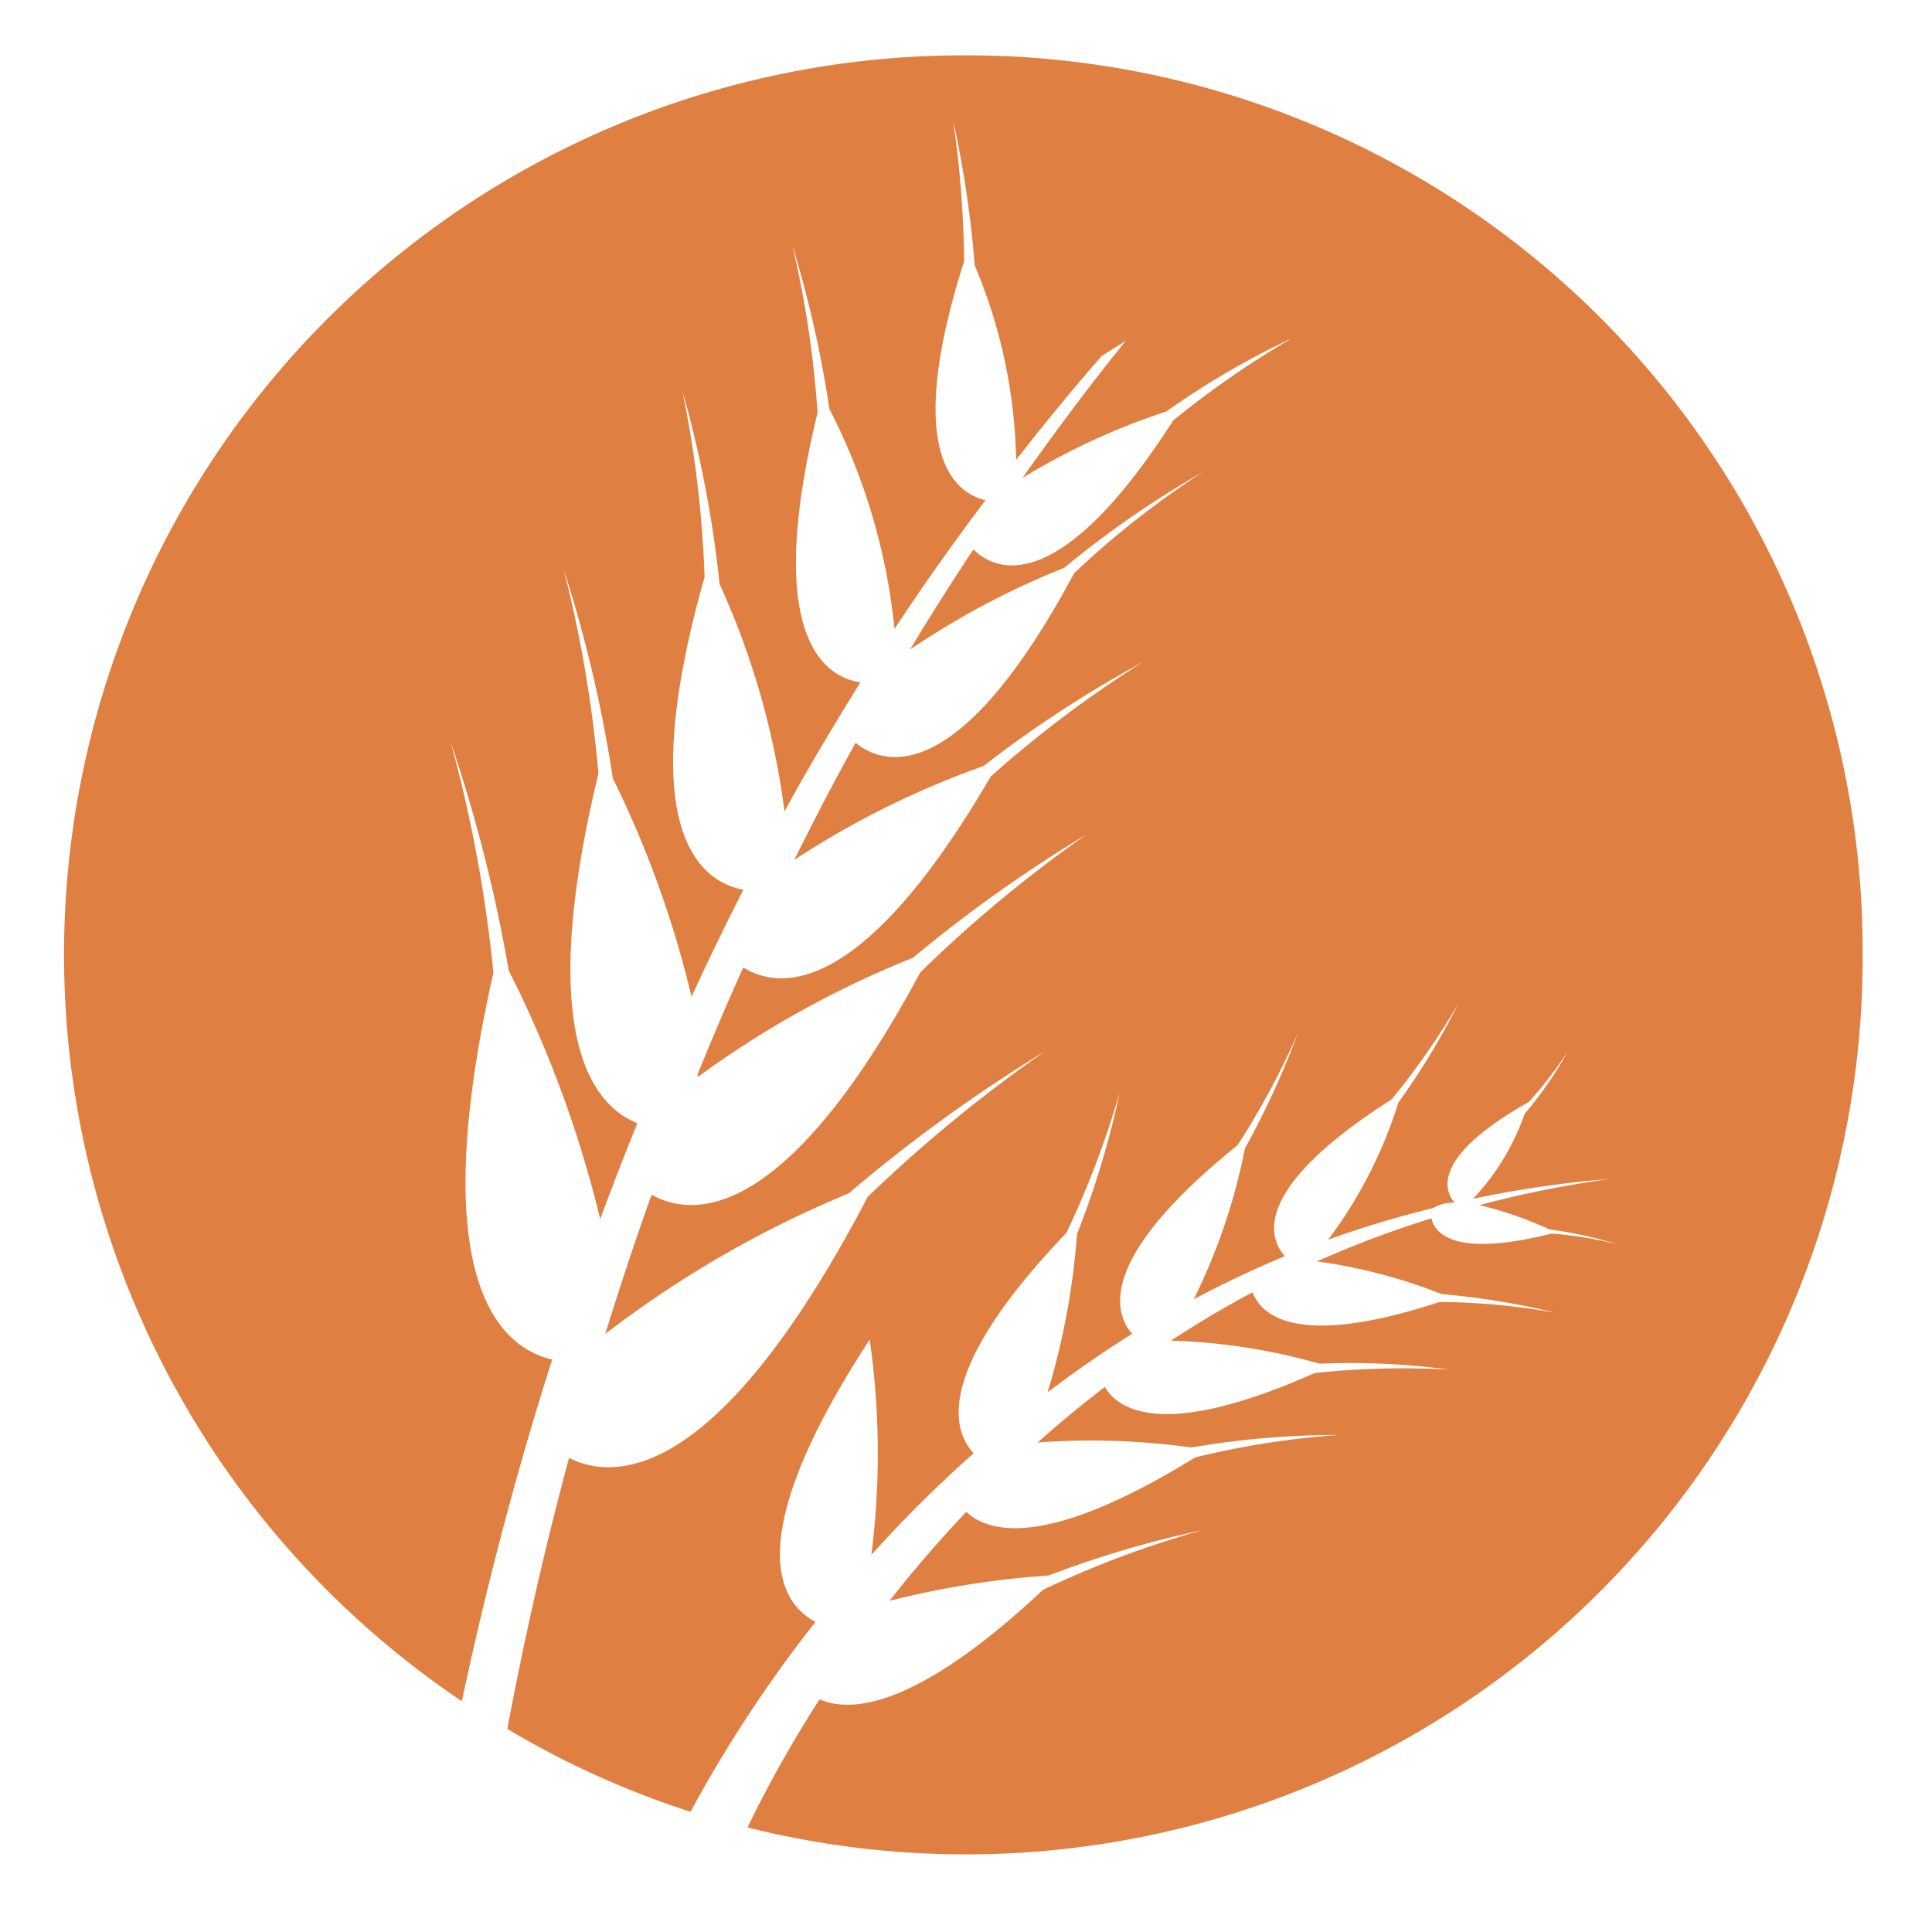 <svg xmlns="http://www.w3.org/2000/svg" id="Capa_1" data-name="Capa 1" viewBox="0 0 35.433 35.433"><defs><style>.cls-1{fill:#df8042;}</style></defs><title>Alergenos-Gluten</title><path class="cls-1" d="M17.644,1.015A16.494,16.494,0,0,0,8.47,31.2c.427-2,.968-4.107,1.657-6.267-.924-.209-2.366-1.393-1.078-7.094a25.447,25.447,0,0,0-.782-4.225A27.536,27.536,0,0,1,9.33,17.8a21.042,21.042,0,0,1,1.678,4.559q.324-.878.681-1.759c-.828-.33-1.87-1.626-.714-6.412a23.519,23.519,0,0,0-.636-3.745,24.438,24.438,0,0,1,.9,3.831,19,19,0,0,1,1.444,4.006c.3-.656.619-1.309.951-1.962-.729-.133-2.056-.992-.712-5.735a20.545,20.545,0,0,0-.406-3.411,20.827,20.827,0,0,1,.681,3.539,14.472,14.472,0,0,1,1.19,4.171c.436-.8.906-1.584,1.393-2.368-.62-.089-1.8-.779-.786-4.943a19.046,19.046,0,0,0-.462-3.07A20.546,20.546,0,0,1,15.211,7.5a11.24,11.24,0,0,1,1.194,4.035c.525-.8,1.086-1.585,1.669-2.362-.53-.121-1.534-.8-.392-4.382a19.136,19.136,0,0,0-.2-2.572,19.144,19.144,0,0,1,.394,2.649,9.553,9.553,0,0,1,.759,3.567c.505-.645,1.025-1.284,1.573-1.909l.436-.272c-.669.825-1.292,1.665-1.893,2.512a12.5,12.5,0,0,1,2.64-1.219A15.04,15.04,0,0,1,23.7,6.2a16.9,16.9,0,0,0-2.184,1.512c-2.185,3.409-3.345,2.689-3.663,2.363q-.606.913-1.164,1.839a14.811,14.811,0,0,1,2.829-1.5,17.876,17.876,0,0,1,2.546-1.759A16.268,16.268,0,0,0,19.7,10.512c-2.165,4.04-3.546,3.492-4.008,3.111-.4.715-.769,1.431-1.125,2.148a16.156,16.156,0,0,1,3.471-1.722,21.5,21.5,0,0,1,2.931-1.912,20.9,20.9,0,0,0-2.8,2.105c-2.387,4.1-3.9,3.9-4.538,3.5q-.438.978-.833,1.951l-.006.063a17.937,17.937,0,0,1,3.952-2.19A25.58,25.58,0,0,1,19.933,15.3a24,24,0,0,0-3.054,2.533c-2.491,4.634-4.194,4.493-4.928,4.077-.309.859-.588,1.71-.851,2.555a19.593,19.593,0,0,1,4.466-2.578,28,28,0,0,1,3.6-2.607,26.413,26.413,0,0,0-3.252,2.67c-2.722,5.2-4.612,5.223-5.478,4.789-.462,1.715-.833,3.378-1.132,4.969a16.279,16.279,0,0,0,3.36,1.52,24.409,24.409,0,0,1,2.293-3.484c-.583-.3-1.488-1.372.993-5.176a14.743,14.743,0,0,1,.031,3.949,23.291,23.291,0,0,1,1.876-1.864c-.407-.437-.7-1.535,1.7-4.041a17.106,17.106,0,0,0,.977-2.569,16.49,16.49,0,0,1-.782,2.593,13.309,13.309,0,0,1-.54,2.9c.491-.371,1-.731,1.552-1.072-.344-.392-.628-1.4,1.933-3.46A14.557,14.557,0,0,0,23.8,18.953a15.287,15.287,0,0,1-.967,2.106,11.019,11.019,0,0,1-.94,2.77q.8-.426,1.671-.791c-.271-.3-.671-1.2,1.957-2.874a13.52,13.52,0,0,0,1.224-1.756,13.233,13.233,0,0,1-1.1,1.815,8.279,8.279,0,0,1-1.288,2.514,18.8,18.8,0,0,1,1.922-.58.742.742,0,0,1,.4-.1c-.163-.181-.489-.806,1.359-1.846a7.231,7.231,0,0,0,.717-.932,7.092,7.092,0,0,1-.794,1.151,4.345,4.345,0,0,1-.946,1.556,19.488,19.488,0,0,1,2.5-.363,19.926,19.926,0,0,0-2.383.479,6.613,6.613,0,0,1,1.278.444,8.114,8.114,0,0,1,1.268.277,7.407,7.407,0,0,0-1.22-.2c-1.781.449-2.142,0-2.205-.279a18.9,18.9,0,0,0-2.1.79,9.9,9.9,0,0,1,2.29.6,13.973,13.973,0,0,1,2.093.344,12.392,12.392,0,0,0-2.134-.2c-2.6.854-3.268.254-3.43-.178-.525.278-1.02.577-1.5.887a11.118,11.118,0,0,1,2.727.423,13.588,13.588,0,0,1,2.371.108,15.2,15.2,0,0,0-2.46.064c-2.7,1.2-3.577.713-3.847.255-.434.331-.843.671-1.232,1.018a13.458,13.458,0,0,1,2.821.092,15.9,15.9,0,0,1,2.7-.23,15.779,15.779,0,0,0-2.631.411c-2.648,1.636-3.754,1.416-4.2,1-.519.547-.986,1.093-1.407,1.631a16.409,16.409,0,0,1,2.918-.464,18.68,18.68,0,0,1,2.814-.831,18.441,18.441,0,0,0-2.915,1.092c-2.26,2.116-3.479,2.28-4.1,2.01a22.169,22.169,0,0,0-1.322,2.349A16.449,16.449,0,0,0,34.161,17.48,16.426,16.426,0,0,0,17.644,1.015Z"></path></svg>